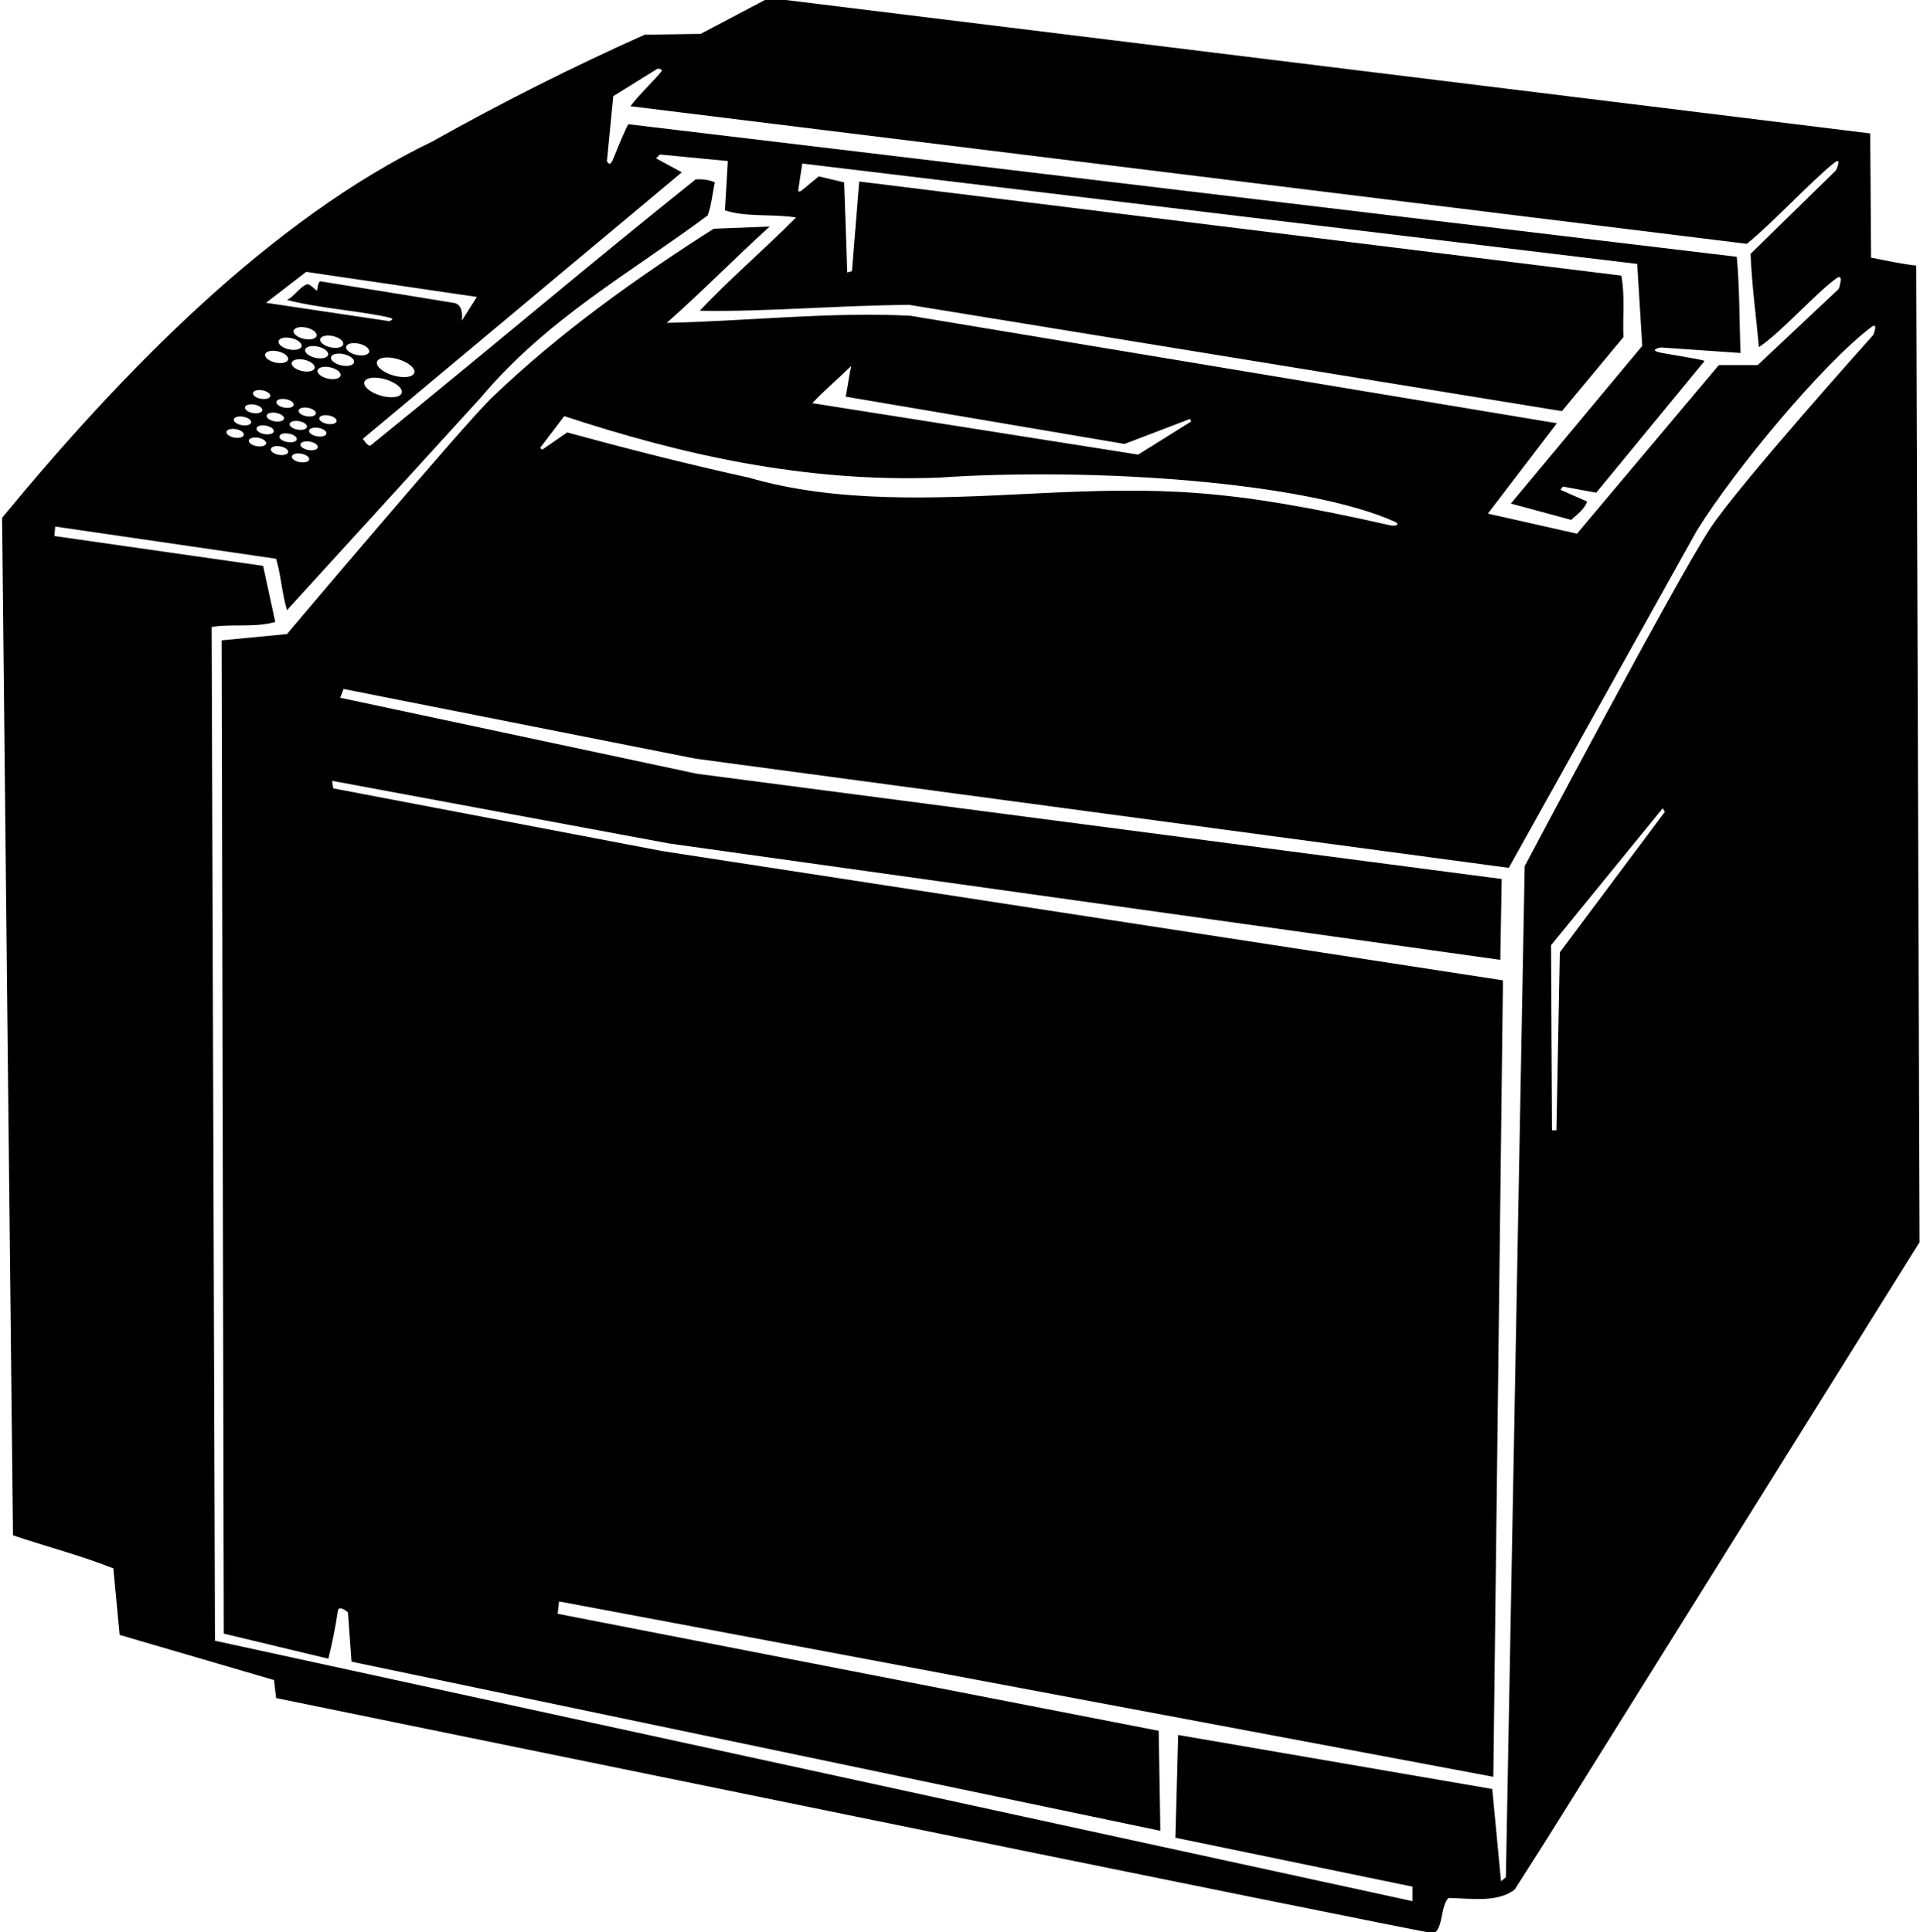 <?xml version="1.0" encoding="UTF-8"?>
<svg xmlns="http://www.w3.org/2000/svg" xmlns:xlink="http://www.w3.org/1999/xlink" width="459pt" height="462pt" viewBox="0 0 459 462" version="1.1">
<g id="surface1">
<path style=" stroke:none;fill-rule:nonzero;fill:rgb(0%,0%,0%);fill-opacity:1;" d="M 458.102 63.5 C 454.5 63.102 450.898 62.301 447.301 61.602 L 447.102 31.898 L 183.801 -0.5 L 167.5 8.102 L 154.102 8.301 C 136.898 16 120 24.5 103.398 33.801 C 64.5 52.602 29.102 89.102 0.5 123.801 L 1.199 190 L 1.699 238 L 3.102 367.098 C 11.102 369.801 19.301 371.902 27.102 375 L 28.602 390.902 C 40.898 394.5 53.199 398.098 65.5 401.699 L 66 406 C 66 406 341.902 462.531 342.688 462.223 C 345.043 461.297 344.352 455.523 346.301 453.801 C 351.602 453.898 357.898 455 362.102 451.801 L 369.855 439.621 L 458.898 297 Z M 73.199 65 L 114 71 L 110.398 76.699 C 110.648 74.785 110.344 72.871 108.68 72.457 C 108.379 72.383 82.332 68.184 76.676 67.273 C 75.988 67.16 75.832 69.5 75.832 69.5 C 75.398 69.398 74.094 67.742 73.332 67.996 C 71.75 68.527 70.152 71.094 68.602 71.699 C 75.402 73.598 87.746 74.559 93.176 75.965 C 94.609 76.336 93.008 76.785 93.008 76.785 L 63.602 72.398 Z M 63.203 103.789 C 62.059 103.586 61.215 102.969 61.312 102.414 C 61.41 101.855 62.418 101.57 63.562 101.773 C 64.707 101.977 65.551 102.594 65.453 103.148 C 65.352 103.707 64.348 103.992 63.203 103.789 Z M 63.621 106.047 C 63.523 106.605 62.516 106.891 61.371 106.688 C 60.23 106.484 59.383 105.867 59.48 105.312 C 59.582 104.754 60.59 104.469 61.73 104.672 C 62.875 104.875 63.723 105.488 63.621 106.047 Z M 78.453 84.824 C 78.285 85.566 76.922 85.891 75.402 85.555 C 73.883 85.215 72.785 84.34 72.949 83.602 C 73.113 82.859 74.48 82.531 76 82.871 C 77.52 83.211 78.617 84.086 78.453 84.824 Z M 76.559 81.094 C 76.723 80.352 78.09 80.027 79.609 80.363 C 81.129 80.703 82.227 81.578 82.062 82.316 C 81.898 83.059 80.531 83.383 79.012 83.047 C 77.492 82.707 76.395 81.832 76.559 81.094 Z M 73.27 99.52 C 72.125 99.316 71.277 98.699 71.379 98.145 C 71.477 97.586 72.484 97.301 73.629 97.504 C 74.77 97.707 75.617 98.324 75.52 98.879 C 75.418 99.438 74.41 99.723 73.27 99.52 Z M 73.383 102.082 C 73.285 102.641 72.277 102.926 71.133 102.723 C 69.988 102.52 69.145 101.902 69.242 101.348 C 69.34 100.789 70.348 100.504 71.492 100.703 C 72.637 100.91 73.48 101.523 73.383 102.082 Z M 69.73 86.754 C 69.895 86.016 71.262 85.688 72.781 86.027 C 74.301 86.363 75.398 87.238 75.234 87.98 C 75.07 88.719 73.703 89.047 72.184 88.707 C 70.664 88.367 69.566 87.496 69.73 86.754 Z M 75.703 80.293 C 75.539 81.031 74.172 81.359 72.652 81.02 C 71.133 80.684 70.035 79.809 70.199 79.066 C 70.363 78.328 71.73 78.004 73.25 78.34 C 74.77 78.68 75.867 79.551 75.703 80.293 Z M 72.094 82.801 C 71.93 83.539 70.562 83.867 69.043 83.527 C 67.523 83.191 66.426 82.316 66.59 81.574 C 66.754 80.836 68.121 80.508 69.641 80.848 C 71.16 81.184 72.258 82.059 72.094 82.801 Z M 70.219 96.82 C 70.117 97.379 69.113 97.664 67.969 97.461 C 66.824 97.258 65.977 96.641 66.078 96.086 C 66.176 95.527 67.184 95.242 68.328 95.445 C 69.469 95.648 70.316 96.266 70.219 96.82 Z M 67.895 100.102 C 67.793 100.656 66.785 100.941 65.645 100.738 C 64.5 100.535 63.652 99.922 63.754 99.363 C 63.852 98.805 64.859 98.52 66.004 98.723 C 67.145 98.926 67.992 99.543 67.895 100.102 Z M 66.992 106.73 C 68.137 106.934 68.984 107.551 68.883 108.105 C 68.785 108.664 67.777 108.949 66.633 108.746 C 65.492 108.543 64.645 107.926 64.742 107.367 C 64.844 106.812 65.848 106.523 66.992 106.73 Z M 68.691 105.695 C 67.551 105.492 66.703 104.879 66.801 104.32 C 66.902 103.762 67.91 103.477 69.051 103.68 C 70.195 103.883 71.043 104.5 70.941 105.055 C 70.844 105.613 69.836 105.898 68.691 105.695 Z M 72.027 108.484 C 73.168 108.688 74.016 109.305 73.918 109.859 C 73.816 110.418 72.809 110.703 71.668 110.5 C 70.523 110.297 69.676 109.68 69.777 109.121 C 69.875 108.566 70.883 108.277 72.027 108.484 Z M 73.727 107.602 C 72.582 107.398 71.734 106.781 71.836 106.227 C 71.934 105.668 72.941 105.383 74.086 105.586 C 75.227 105.789 76.074 106.406 75.977 106.961 C 75.875 107.52 74.867 107.805 73.727 107.602 Z M 75.785 104.324 C 74.641 104.121 73.793 103.504 73.895 102.945 C 73.992 102.391 75 102.102 76.145 102.309 C 77.285 102.512 78.133 103.129 78.035 103.684 C 77.934 104.242 76.926 104.527 75.785 104.324 Z M 76.332 99.973 C 76.434 99.414 77.441 99.129 78.582 99.332 C 79.727 99.535 80.574 100.152 80.473 100.711 C 80.375 101.266 79.367 101.555 78.223 101.352 C 77.082 101.145 76.234 100.531 76.332 99.973 Z M 78.375 90.516 C 76.855 90.176 75.758 89.301 75.922 88.562 C 76.09 87.82 77.453 87.496 78.973 87.836 C 80.492 88.172 81.59 89.047 81.426 89.785 C 81.262 90.527 79.898 90.852 78.375 90.516 Z M 79.141 85.406 C 79.305 84.664 80.672 84.34 82.191 84.68 C 83.711 85.016 84.809 85.891 84.645 86.633 C 84.48 87.371 83.113 87.699 81.594 87.359 C 80.074 87.023 78.977 86.148 79.141 85.406 Z M 82.754 82.898 C 82.918 82.16 84.281 81.832 85.801 82.172 C 87.324 82.512 88.422 83.383 88.258 84.125 C 88.09 84.863 86.727 85.191 85.207 84.852 C 83.688 84.516 82.586 83.641 82.754 82.898 Z M 87.102 91.328 C 87.418 90.254 89.672 89.969 92.137 90.691 C 94.605 91.414 96.348 92.871 96.031 93.949 C 95.715 95.023 93.461 95.309 90.996 94.586 C 88.531 93.863 86.785 92.406 87.102 91.328 Z M 94.008 89.766 C 91.543 89.039 89.797 87.582 90.113 86.508 C 90.43 85.434 92.684 85.145 95.148 85.871 C 97.617 86.594 99.359 88.051 99.043 89.129 C 98.727 90.203 96.473 90.488 94.008 89.766 Z M 63.371 84.73 C 63.535 83.988 64.902 83.664 66.422 84.004 C 67.941 84.34 69.039 85.215 68.875 85.953 C 68.711 86.695 67.344 87.02 65.824 86.684 C 64.305 86.344 63.207 85.469 63.371 84.73 Z M 62.723 93.324 C 63.863 93.527 64.711 94.145 64.613 94.699 C 64.512 95.258 63.508 95.543 62.363 95.34 C 61.219 95.137 60.371 94.52 60.473 93.965 C 60.57 93.406 61.578 93.121 62.723 93.324 Z M 60.816 96.738 C 61.961 96.945 62.805 97.559 62.707 98.117 C 62.609 98.676 61.602 98.961 60.457 98.758 C 59.316 98.555 58.469 97.938 58.566 97.379 C 58.668 96.824 59.672 96.535 60.816 96.738 Z M 58.148 99.637 C 59.293 99.84 60.137 100.457 60.039 101.016 C 59.941 101.57 58.934 101.859 57.789 101.656 C 56.645 101.453 55.801 100.836 55.898 100.277 C 55.996 99.723 57.004 99.434 58.148 99.637 Z M 56.395 102.613 C 57.539 102.816 58.383 103.434 58.285 103.988 C 58.188 104.547 57.18 104.832 56.035 104.629 C 54.891 104.426 54.047 103.809 54.145 103.254 C 54.242 102.695 55.25 102.406 56.395 102.613 Z M 372.898 227.699 L 372.086 270.246 L 371.027 270.25 L 370.801 226 L 397.5 193.25 L 398.012 194.102 Z M 447.844 80.066 C 447.844 80.066 416.055 115.508 408.914 126.223 C 401.137 137.902 364.5 207.102 364.5 207.102 L 360 448.832 L 358.84 449.812 L 356.738 427.746 L 281.664 414.832 L 281 439.398 L 337.699 451.102 L 337.691 454.57 L 51.398 392.301 L 50.602 149.898 C 55.301 149.102 61.102 150.102 65.801 148.699 L 62.898 135.301 L 13 128.164 L 13.199 125.898 L 66 133.602 C 67.199 137.602 67.398 141.898 68.602 145.898 L 115 95 C 130.801 76.199 150.801 65.199 169.199 51.5 C 170.102 49 170.301 46.301 170.898 43.602 C 169.5 43 168 42.801 166.301 42.898 C 140.316 63.652 120.664 80.5 88.645 106.469 C 88.082 107.016 86.742 104.926 86.742 104.926 L 163 41.199 L 156.836 37.855 L 157.738 36.941 L 174 38.5 L 173.301 50.301 C 178.5 52 184.801 51.102 190.301 52 C 183 59.398 174.301 66.801 167.301 74.301 C 182.801 74.602 200.602 73 217.398 72.898 L 373.398 98.301 L 388.102 80.602 C 387.898 75.699 388.5 70.801 387.602 65.898 L 205.398 43.398 L 203.664 64.836 L 202.543 65.141 L 201.801 43.602 L 195.742 42.18 L 191.816 45.406 C 191.816 45.406 190.672 46.422 190.859 45.25 C 191.172 43.27 191.484 41.047 191.801 39.102 L 391.398 63.102 L 392.602 82.699 L 361.199 120.398 L 375.602 124.301 C 376.801 123.199 378.898 121.699 379.398 119.898 L 373.027 117.105 L 373.637 116.34 L 381.602 117.801 L 407.5 86.301 C 406.246 85.773 397.648 84.566 396.336 84.164 C 394.402 83.574 397.023 83.078 397.023 83.078 L 416.102 84.398 C 415.801 77 415.898 68.898 415.199 61.398 L 150.199 29.699 C 149.457 30.996 147.863 34.836 146.539 38.117 C 145.723 40.141 145.09 38.508 145.09 38.508 L 146.602 23 L 157.168 16.434 C 157.168 16.434 158.707 16.391 158.035 17.195 C 155.816 19.844 152.848 22.562 150.699 25.398 L 417.602 58.301 C 423.496 53.555 433.355 42.984 438.48 38.93 C 440.484 37.348 438.902 40.734 438.902 40.734 L 418.5 60.699 C 418.801 68.199 419.801 75.5 420.5 83 C 425.797 79.492 434.523 69.652 439.094 66.492 C 440.91 65.234 439.566 69.082 439.566 69.082 L 420.199 87.301 L 410.898 87.301 L 377 127.602 L 355.699 122.801 C 361.199 115.602 366.699 108.398 372.199 101.199 L 217.664 75.5 C 198.766 74.5 178.301 76.801 159.398 77.199 C 168.102 69.5 175.398 61.965 184 54.164 L 170.602 54.699 C 152.359 66.34 133.867 79.441 117.59 95.074 C 110.934 101.469 68.602 151.602 68.602 151.602 L 53 153.102 L 53.5 390.598 L 78.5 396.598 C 79.418 392.922 80.188 389.094 80.773 385.184 C 81.016 383.566 83.18 385.5 83.18 385.5 L 84.039 397.305 L 277.199 437.699 L 277.398 437.699 L 277 413.832 L 133.328 385.855 L 133.652 382.898 L 357 424.832 L 359.301 234.398 L 158.398 203.5 L 79.668 188.5 L 79.398 186.699 L 159.973 201.676 L 358.664 229.5 L 359 210.164 L 166.602 185 L 81.332 166.836 L 82.133 164.734 L 166.301 181.398 L 360.699 207.5 L 405.664 126.836 C 414.938 111.93 435.922 86.816 447.363 78.207 C 449.129 76.879 447.844 80.066 447.844 80.066 Z M 268.836 106.148 L 284.5 100.164 L 284.777 100.77 L 272.102 108.699 L 194.199 96.398 C 196.699 93.699 200.199 90.699 203.5 87.5 C 202.938 89.859 202.836 91.5 202.164 94.836 Z M 224.398 114.199 C 261.977 111.672 312.484 115.316 333.398 124.727 C 334.805 125.355 333.863 125.945 332.188 125.566 C 293.504 116.828 278.316 116.441 246.176 118.051 C 223.258 119.195 199.898 120.285 179 114.199 C 164.398 111 149.898 107.301 135.602 103.398 L 129.625 107.512 L 129.121 107.094 L 134.898 99.5 C 162.898 108.699 192.301 115.398 224.398 114.199 "/>
</g>
</svg>
